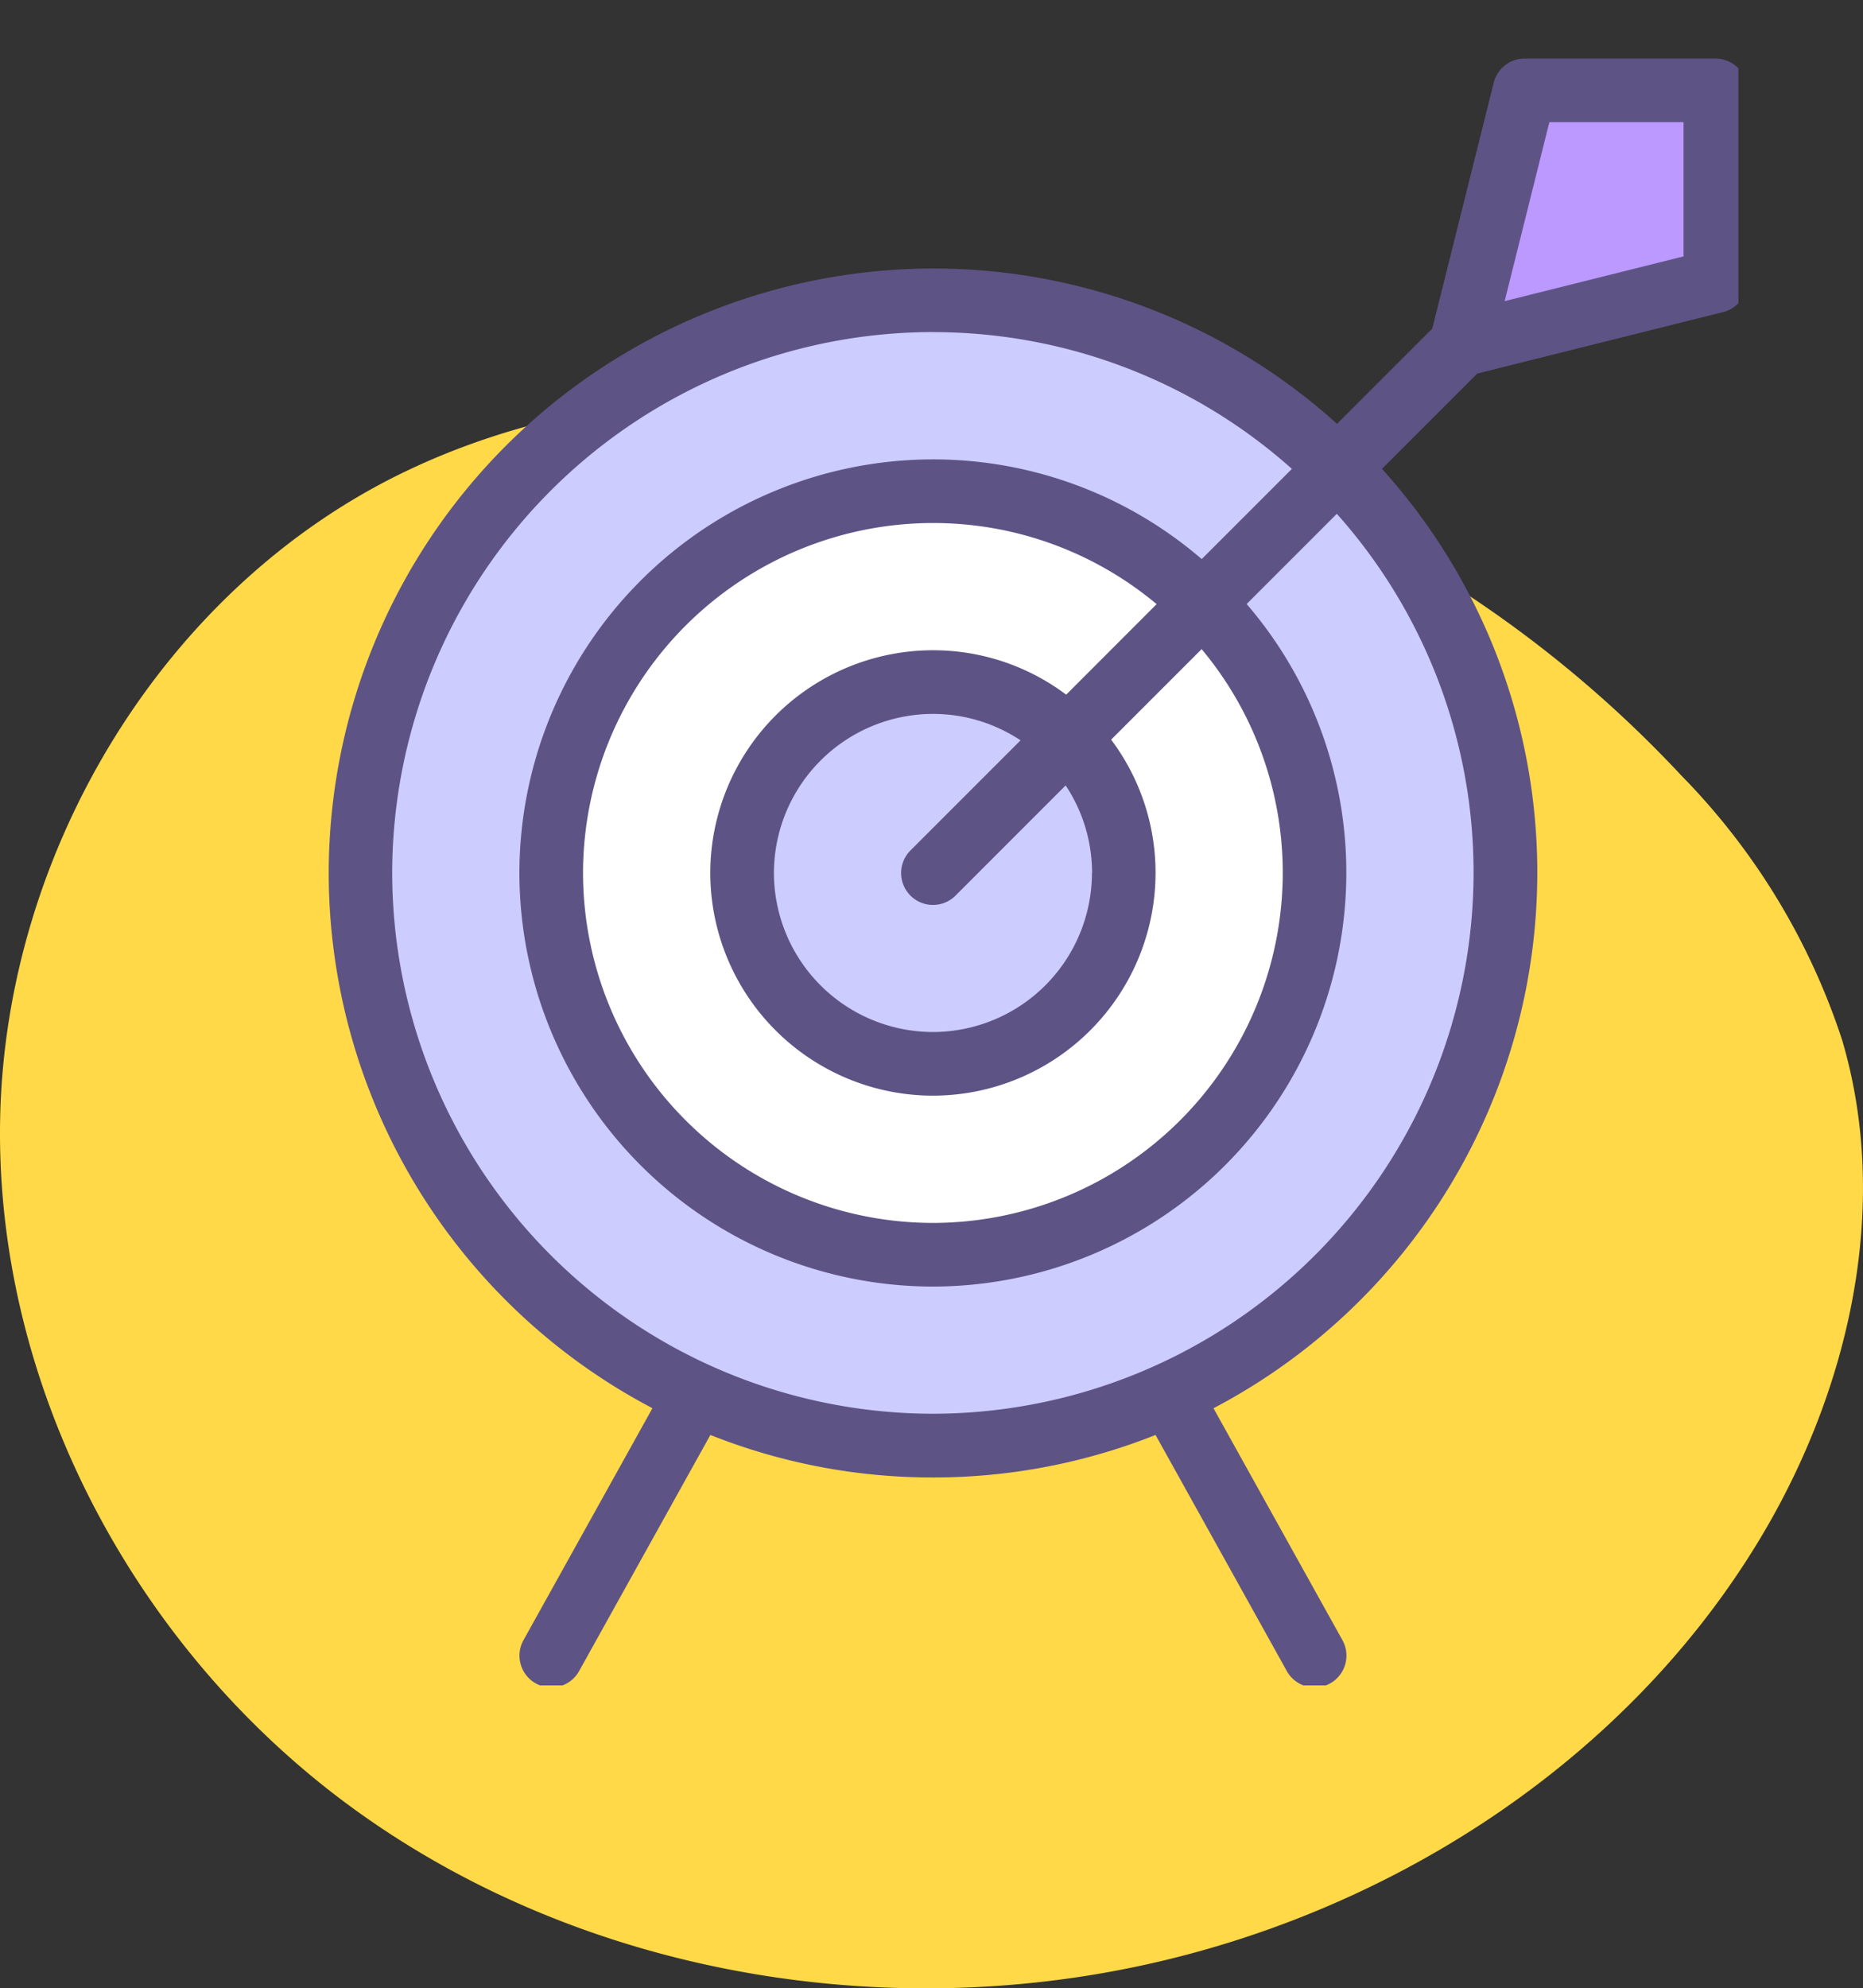 <svg xmlns="http://www.w3.org/2000/svg" xmlns:xlink="http://www.w3.org/1999/xlink" width="78.501" height="83.76" viewBox="0 0 78.501 83.76">
  <rect x="0" y="0" width="78.501" height="83.76" fill="#333333" stroke="none"/>
  <defs>
    <clipPath id="clip-path">
      <rect id="Rectángulo_30388" data-name="Rectángulo 30388" width="60" height="69" transform="translate(-0.461 -0.467)" fill="none"/>
    </clipPath>
  </defs>
  <g id="Grupo_1099904" data-name="Grupo 1099904" transform="translate(-445.999 -1969.63)">
    <g id="Grupo_1099903" data-name="Grupo 1099903">
      <g id="Grupo_1099902" data-name="Grupo 1099902">
        <g id="Grupo_1099901" data-name="Grupo 1099901">
          <g id="Grupo_1099900" data-name="Grupo 1099900">
            <g id="Grupo_1099899" data-name="Grupo 1099899">
              <g id="Grupo_1099898" data-name="Grupo 1099898">
                <g id="Grupo_1099897" data-name="Grupo 1099897">
                  <g id="Grupo_1099896" data-name="Grupo 1099896">
                    <path id="_12068" data-name="12068" d="M72.033,71.913c-8.038-1.11-16.53-.839-23.844,2.675C38.045,79.46,31.382,90.507,31.127,101.757s5.606,22.305,14.66,28.988,21,9.051,32.068,7.045c11.165-2.023,21.645-8.583,27.469-18.322,3.735-6.245,5.48-13.956,3.417-20.934a28.6,28.6,0,0,0-6.787-11.156A50.145,50.145,0,0,0,72.033,71.913Z" transform="translate(414.88 1914.909)" fill="#ffd947"/>
                    <g id="Grupo_55579" data-name="Grupo 55579" transform="translate(164.577 326.956)">
                      <g id="Grupo_55563" data-name="Grupo 55563" transform="translate(295.135 1645.14)">
                        <path id="Trazado_125452" data-name="Trazado 125452" d="M-87.459,2455.776a24.123,24.123,0,0,1-24.123,24.124,24.123,24.123,0,0,1-24.123-24.124,24.123,24.123,0,0,1,24.123-24.124,24.123,24.123,0,0,1,24.123,24.124Zm0,0" transform="translate(137.18 -2421.468)" fill="#ccf"/>
                        <path id="Trazado_125453" data-name="Trazado 125453" d="M-58.541,2492.735a16.082,16.082,0,0,1-16.082,16.082,16.082,16.082,0,0,1-16.082-16.082,16.082,16.082,0,0,1,16.082-16.083,16.082,16.082,0,0,1,16.082,16.083Zm0,0" transform="translate(100.221 -2458.426)" fill="#fff"/>
                        <path id="Trazado_125454" data-name="Trazado 125454" d="M-29.624,2529.694a8.042,8.042,0,0,1-8.041,8.041,8.042,8.042,0,0,1-8.041-8.041,8.042,8.042,0,0,1,8.041-8.041,8.042,8.042,0,0,1,8.041,8.041Zm0,0" transform="translate(63.262 -2495.385)" fill="#ccf"/>
                        <g id="Grupo_55562" data-name="Grupo 55562" transform="translate(0)">
                          <g id="Grupo_55561" data-name="Grupo 55561" transform="translate(0)" clip-path="url(#clip-path)">
                            <path id="Trazado_125455" data-name="Trazado 125455" d="M126.474,2382.153l-2.68,10.721,10.722-2.68v-8.041Zm0,0" transform="translate(-75.949 -2380.813)" fill="#b9f"/>
                            <path id="Trazado_125456" data-name="Trazado 125456" d="M-129.562,2431.51l-5.433,9.769a1.34,1.34,0,0,0,.52,1.823,1.341,1.341,0,0,0,1.823-.52l5.532-9.947a25.332,25.332,0,0,0,9.379,1.791,25.332,25.332,0,0,0,9.379-1.791l5.532,9.947a1.341,1.341,0,0,0,1.823.52,1.341,1.341,0,0,0,.52-1.823l-5.433-9.769a25.488,25.488,0,0,0,13.644-22.548,25.362,25.362,0,0,0-6.545-17.024l4.014-4.014,10.361-2.59a1.341,1.341,0,0,0,1.016-1.3v-8.041a1.34,1.34,0,0,0-1.34-1.34h-8.041a1.341,1.341,0,0,0-1.3,1.015l-2.59,10.361-4.013,4.013a25.366,25.366,0,0,0-17.024-6.544,25.493,25.493,0,0,0-25.464,25.464,25.488,25.488,0,0,0,13.644,22.548Zm37.794-54.177h5.655v5.655l-7.539,1.885Zm-25.974,8.845a22.691,22.691,0,0,1,15.126,5.761l-3.8,3.8a17.345,17.345,0,0,0-11.329-4.2,17.442,17.442,0,0,0-17.422,17.423,17.442,17.442,0,0,0,17.422,17.422,17.442,17.442,0,0,0,17.422-17.422,17.345,17.345,0,0,0-4.2-11.33l3.8-3.8a22.686,22.686,0,0,1,5.762,15.126,22.809,22.809,0,0,1-22.783,22.783,22.809,22.809,0,0,1-22.783-22.783,22.809,22.809,0,0,1,22.783-22.783Zm6.7,22.783a6.709,6.709,0,0,1-6.7,6.7,6.709,6.709,0,0,1-6.7-6.7,6.709,6.709,0,0,1,6.7-6.7,6.663,6.663,0,0,1,3.692,1.113l-4.64,4.64a1.343,1.343,0,0,0,0,1.9,1.342,1.342,0,0,0,1.9,0l4.64-4.641a6.663,6.663,0,0,1,1.113,3.693Zm-1.085-7.511a9.337,9.337,0,0,0-5.616-1.871,9.392,9.392,0,0,0-9.381,9.382,9.392,9.392,0,0,0,9.381,9.381,9.392,9.392,0,0,0,9.381-9.381,9.335,9.335,0,0,0-1.871-5.616l3.813-3.813a14.679,14.679,0,0,1,3.418,9.429,14.759,14.759,0,0,1-14.742,14.742,14.759,14.759,0,0,1-14.742-14.742,14.759,14.759,0,0,1,14.742-14.742,14.673,14.673,0,0,1,9.428,3.418Zm0,0" transform="translate(143.34 -2374.653)" fill="#5e5385"/>
                          </g>
                        </g>
                      </g>
                      <rect id="Rectángulo_30390" data-name="Rectángulo 30390" width="72" height="72" transform="translate(287.674 1642.674)" fill="none" opacity="0.616"/>
                    </g>
                  </g>
                </g>
              </g>
            </g>
          </g>
        </g>
      </g>
    </g>
  </g>
</svg>
